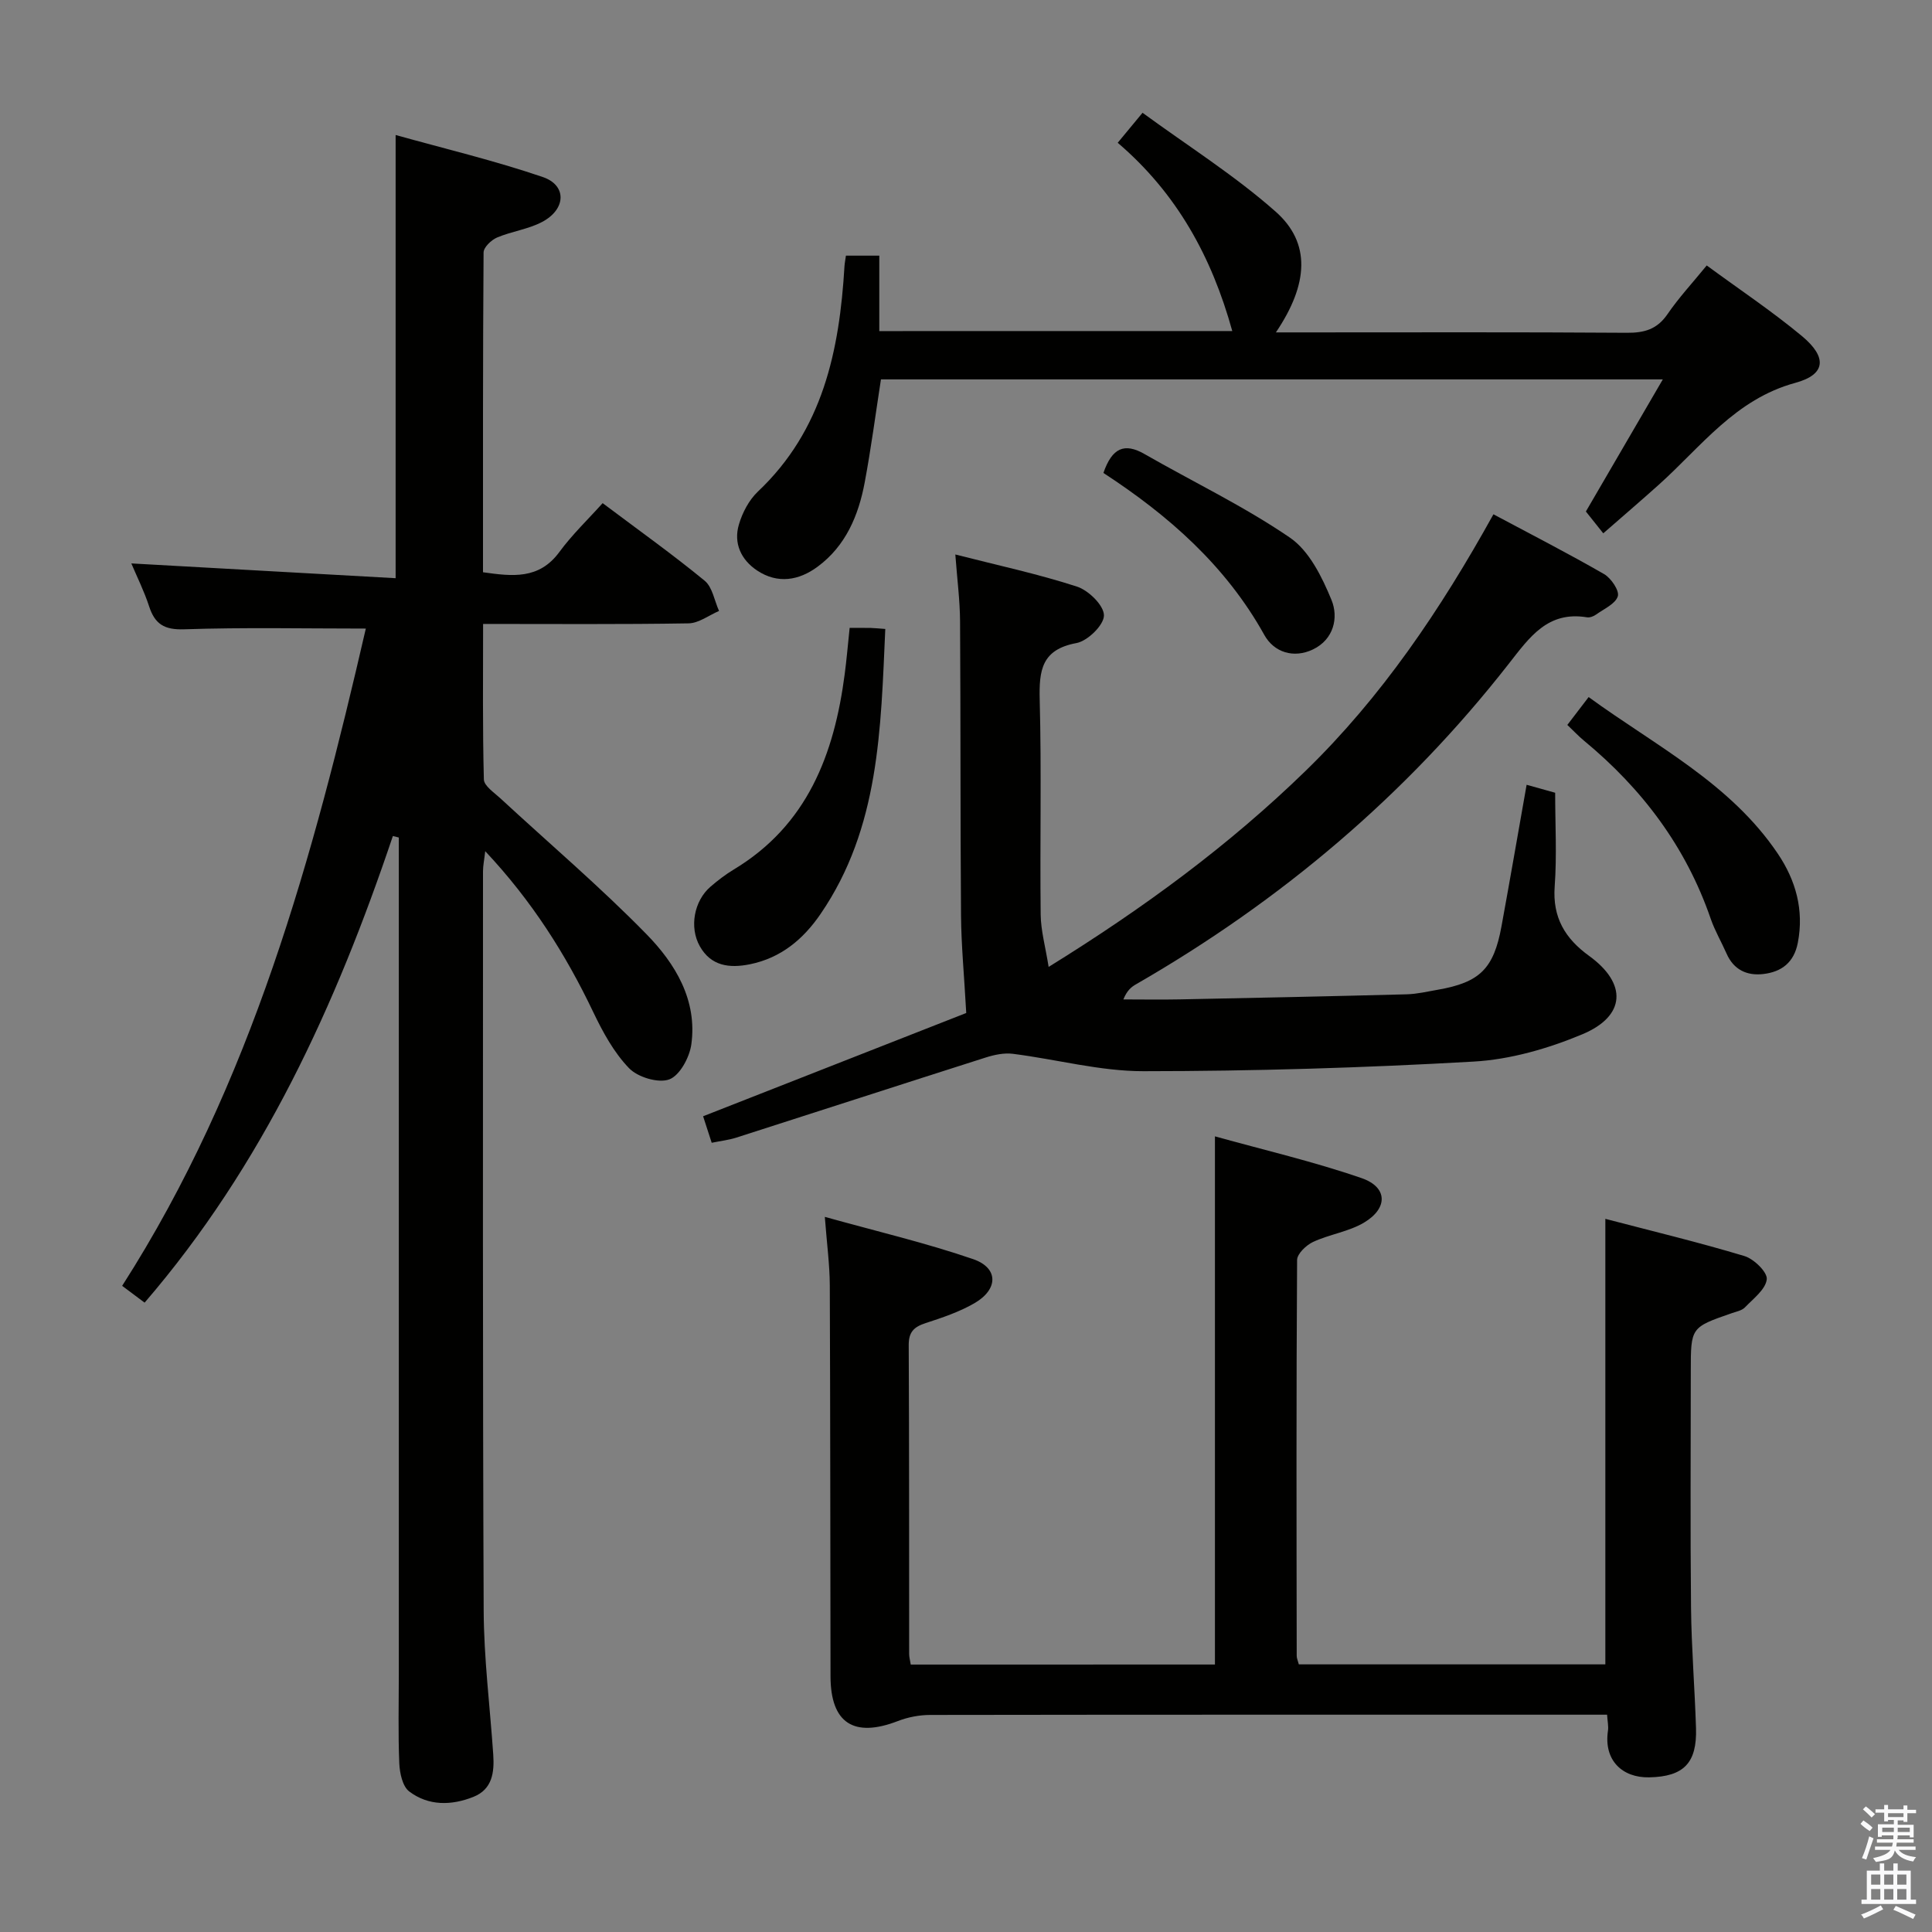 <svg enable-background="new 0 0 400 400" viewBox="0 0 400 400" xmlns="http://www.w3.org/2000/svg"><rect x="0" y="0" width="400" height="400" fill="#808080" stroke="none"/><path d="m385.2 377.6.6-.7c.6.4 1.3.9 1.9 1.5l-.6.7c-.8-.5-1.4-1-1.9-1.5zm.3 7.1c.6-1.4 1.1-2.9 1.5-4.5.3.1.6.3.9.4-.5 1.4-1 2.9-1.5 4.4zm.2-10.1.6-.6c.7.5 1.3 1.1 1.9 1.6l-.7.7c-.6-.6-1.2-1.2-1.8-1.7zm8.4-.8h.8v.9h1.8v.7h-1.8v1.8h-.8v-.3h-1.2v.9h3.3v2.6h-.8v-.4h-2.5c0 .3 0 .6-.1.8h3.4v.7h-3.5c0 .3-.1.6-.1.8h4v.7h-3.5c.7.9 1.9 1.3 3.6 1.5-.2.2-.4.5-.6.9-1.9-.3-3.2-1.1-3.8-2.3-.5 2.1-1.8 2-3.9 2.4-.2-.3-.4-.5-.6-.8 1.9-.4 3.1-.9 3.6-1.7h-3.2v-.7h3.5c.1-.2.1-.5.2-.8h-3.3v-.7h3.4c0-.2 0-.5 0-.8h-2.4v.3h-.8v-2.6h3.3v-.9h-1.2v.3h-.8v-1.8h-1.8v-.7h1.8v-.9h.8v.9h3.2zm-4.4 5.5h2.4c0-.3 0-.6 0-.9h-2.4zm1.2-3.1h3.2v-.8h-3.2zm4.4 2.2h-2.4v.9h2.5v-.9z" fill="#fafafb"/><path d="m389.2 385.8h.9v1.5h1.9v-1.5h.9v1.5h2.7v6h1.1v.9h-11.3v-.9h1.1v-6h2.7zm.2 8.7.5.8c-1.2.6-2.5 1.3-4 1.9-.2-.3-.3-.6-.6-.8 1.6-.6 3-1.3 4.1-1.9zm-2-4.3h1.9v-2.1h-1.9zm0 3.1h1.9v-2.2h-1.9zm2.7-3.1h1.9v-2.1h-1.9zm0 3.1h1.9v-2.2h-1.9zm2.4 1.3c1.4.6 2.7 1.2 4.1 1.8l-.5.9c-1.5-.7-2.8-1.4-4.1-1.9zm2.2-6.5h-1.9v2.1h1.9zm-1.9 5.2h1.9v-2.2h-1.9z" fill="#fafafb"/><g fill="#010100"><path d="m29.94 269.7c-1.54-1.15-2.82-2.11-4.65-3.48 26.84-41.91 39.56-88.87 50.45-136.08-12.71 0-25.17-.27-37.6.15-4.13.14-6.07-1.07-7.27-4.76-1.02-3.13-2.51-6.11-3.68-8.88 18.17 1.02 36.3 2.03 54.72 3.06 0-30.87 0-60.71 0-91.76 10 2.8 20.4 5.27 30.46 8.7 5.03 1.71 4.84 6.67-.11 9.29-2.88 1.53-6.32 1.95-9.36 3.24-1.19.51-2.77 2.02-2.78 3.09-.16 21.98-.12 43.96-.12 66.21 6.06.85 11.58 1.55 15.8-4.18 2.64-3.6 5.92-6.73 8.97-10.13 7.67 5.76 14.59 10.69 21.13 16.07 1.61 1.33 2.01 4.13 2.97 6.25-2.11.9-4.2 2.54-6.33 2.57-13.96.23-27.93.12-42.52.12 0 11.01-.12 21.61.16 32.2.04 1.33 2.11 2.7 3.4 3.89 10.12 9.36 20.65 18.31 30.27 28.15 5.95 6.08 10.56 13.64 9.28 22.83-.38 2.69-2.4 6.43-4.57 7.23-2.27.83-6.51-.45-8.32-2.32-3.14-3.25-5.44-7.49-7.42-11.63-5.7-11.95-12.67-22.98-22.36-33.3-.21 1.86-.46 3.02-.46 4.18 0 50.99-.08 101.99.14 152.98.04 9.95 1.3 19.9 1.98 29.85.25 3.68-.17 7.21-4.1 8.78-4.55 1.82-9.31 1.9-13.3-1.12-1.38-1.05-1.96-3.79-2.05-5.79-.26-6.16-.1-12.33-.1-18.49 0-55.99 0-111.99 0-167.98 0-1.75 0-3.49 0-5.24-.41-.1-.82-.21-1.23-.31-11.77 34.97-26.89 68.14-51.4 96.61z"/><path d="m251.54 344.62c0-36.37 0-72.29 0-109.35 10.22 2.85 20.47 5.23 30.37 8.65 5.39 1.86 5.5 6.2.54 9.18-3.19 1.91-7.17 2.44-10.59 4.03-1.42.66-3.3 2.45-3.31 3.74-.18 27.32-.12 54.65-.08 81.98 0 .47.23.95.44 1.74h63.46c0-30.42 0-60.91 0-92.24 9.71 2.54 19.33 4.85 28.79 7.7 1.97.59 4.79 3.34 4.63 4.81-.23 2.09-2.77 4-4.51 5.81-.63.66-1.77.88-2.71 1.2-8.51 2.95-8.51 2.94-8.51 12.02 0 16.33-.12 32.66.05 48.99.09 8.31.77 16.61 1.03 24.92.22 7.19-2.52 10.04-9.7 10.18-5.54.11-9.44-3.5-8.53-9.64.14-.93-.09-1.91-.18-3.33-1.9 0-3.53 0-5.15 0-44.99 0-89.97-.02-134.96.05-2.25 0-4.62.45-6.71 1.26-9.13 3.53-13.94.44-13.96-9.24-.05-26.99-.04-53.98-.15-80.98-.02-4.26-.6-8.52-1.03-14.16 10.83 3.02 20.94 5.39 30.71 8.75 5.28 1.82 5.24 6.25.26 9.13-3.13 1.81-6.66 2.99-10.12 4.12-2.38.78-3.49 1.82-3.48 4.53.11 21.33.07 42.65.09 63.98 0 .63.19 1.27.33 2.18 21.02-.01 41.92-.01 62.98-.01z"/><path d="m200.05 209.73c-.44-7.94-1.03-14.04-1.08-20.15-.16-20.33-.07-40.66-.2-60.99-.03-4.29-.59-8.58-.98-13.79 8.77 2.24 17.12 4.03 25.19 6.65 2.4.78 5.58 3.9 5.58 5.96.01 1.99-3.38 5.3-5.69 5.73-7.22 1.33-7.76 5.64-7.61 11.73.39 14.82.03 29.66.2 44.49.04 3.32.98 6.63 1.65 10.83 19.78-12.24 37.39-25.22 53.18-40.57 15.76-15.32 27.94-33.35 38.91-53.14 7.83 4.18 15.48 8.1 22.91 12.38 1.45.84 3.2 3.43 2.84 4.59-.49 1.58-2.86 2.61-4.49 3.78-.51.37-1.29.67-1.87.58-8.17-1.35-11.9 4.11-16.24 9.65-21.27 27.21-47.21 49.09-77.12 66.31-.96.55-1.86 1.22-2.65 3.15 3.92 0 7.84.07 11.75-.01 15.64-.31 31.29-.64 46.93-1.05 2.14-.06 4.27-.57 6.4-.94 8.72-1.52 11.6-4.34 13.21-13.15 1.76-9.61 3.42-19.24 5.2-29.29 2.25.63 4.12 1.15 5.91 1.65 0 6.54.37 13.01-.1 19.41-.47 6.43 2.16 10.77 7.13 14.37 7.9 5.71 7.63 12.45-1.41 16.23-7.08 2.96-14.9 5.22-22.51 5.65-22.75 1.3-45.55 1.98-68.34 1.99-9.01.01-18.01-2.46-27.05-3.6-1.82-.23-3.84.2-5.63.77-17.22 5.48-34.41 11.07-51.62 16.58-1.55.5-3.21.68-5.1 1.07-.64-1.97-1.24-3.83-1.78-5.49 18.51-7.26 36.81-14.44 54.48-21.38z"/><path d="m255.13 68.54c-4.25-15.36-11.47-28.52-23.72-38.98 1.55-1.87 2.89-3.49 5.14-6.21 9.35 6.84 19.06 12.96 27.55 20.46 7.32 6.47 6.84 14.97.06 25.01h5.65c22.33 0 44.66-.08 67 .08 3.64.03 6.28-.72 8.43-3.86 2.33-3.41 5.17-6.46 8.12-10.08 6.72 4.94 13.49 9.45 19.7 14.61 5.28 4.39 4.98 7.97-1.34 9.69-12.45 3.38-19.52 13.24-28.31 21.12-3.7 3.32-7.48 6.55-11.47 10.04-1.39-1.75-2.49-3.12-3.6-4.52 5.25-9.02 10.41-17.86 15.93-27.35-54.38 0-107.92 0-161.88 0-1.09 7.03-2.03 14.21-3.36 21.32-1.28 6.85-3.93 13.15-9.74 17.45-3.87 2.87-8.27 3.62-12.52.81-3.33-2.21-4.94-5.64-3.79-9.53.72-2.46 2.09-5.07 3.92-6.81 13.48-12.73 16.9-29.21 17.94-46.66.04-.64.17-1.27.3-2.2h6.91v15.62c24.63-.01 48.68-.01 73.08-.01z"/><path d="m175.91 130c1.79 0 3.09-.02 4.4.01.79.02 1.58.11 2.98.21-.94 20.7-1.18 41.15-13.39 58.99-3.58 5.24-8.2 9.12-14.63 10.43-4.24.86-8.06.39-10.38-3.73-2.22-3.94-1.18-9.39 2.19-12.31 1.5-1.3 3.11-2.53 4.81-3.56 15.28-9.19 20.83-23.88 23-40.49.39-2.96.64-5.93 1.02-9.55z"/><path d="m324.5 150.09c1.58-2.07 2.78-3.64 4.41-5.77 13.82 10.08 29.34 17.81 39.19 32.46 3.7 5.5 5.43 11.63 4.12 18.41-.79 4.09-3.36 6.02-7.13 6.47-3.39.4-6.14-.86-7.62-4.22-1.07-2.43-2.43-4.74-3.29-7.23-5.12-14.88-14.19-26.91-26.22-36.85-1.14-.94-2.14-2.02-3.46-3.27z"/><path d="m228.45 97.92c1.8-5.22 4.36-6.3 8.52-3.91 10.04 5.76 20.57 10.79 30.09 17.3 4 2.73 6.66 8.16 8.61 12.9 1.51 3.67.46 8.19-3.84 10.25-3.99 1.91-8.06.6-10.06-2.99-7.98-14.36-19.85-24.77-33.32-33.55z"/></g></svg>